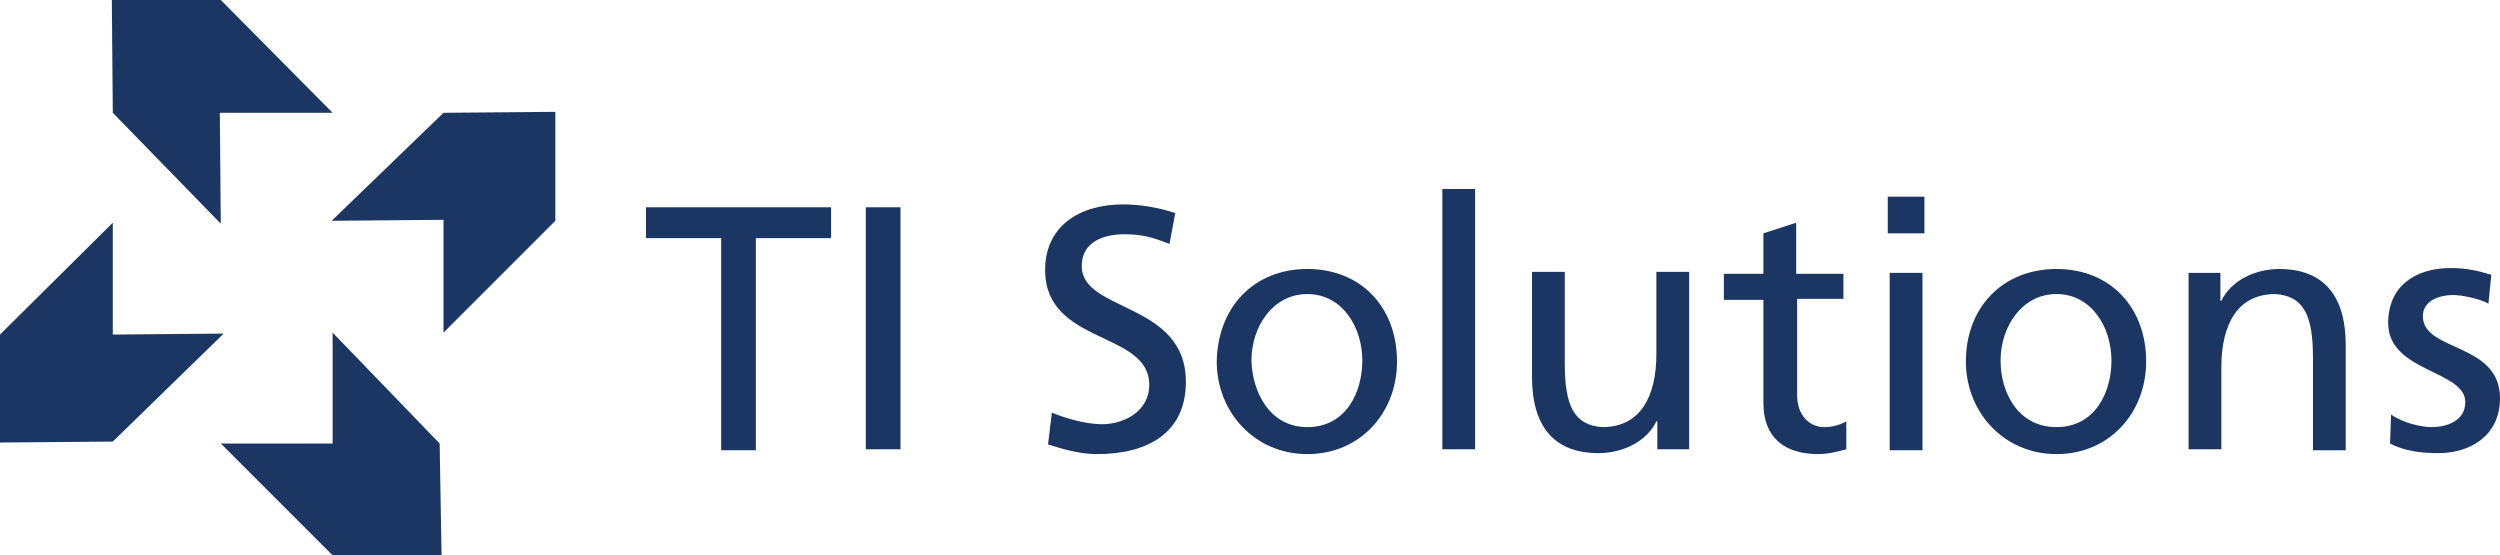 <?xml version="1.0" standalone="no"?>
<!DOCTYPE svg PUBLIC "-//W3C//DTD SVG 1.1//EN" "http://www.w3.org/Graphics/SVG/1.1/DTD/svg11.dtd">
<!--Generator: Xara Designer (www.xara.com), SVG filter version: 6.4.0.3-->
<svg fill="none" fill-rule="evenodd" stroke="black" stroke-width="0.501" stroke-linejoin="bevel" stroke-miterlimit="10" font-family="Times New Roman" font-size="16" style="font-variant-ligatures:none" xmlns:xlink="http://www.w3.org/1999/xlink" xmlns="http://www.w3.org/2000/svg" version="1.1" overflow="visible" width="225pt" height="49.981pt" viewBox="149.161 -370.516 225 49.981">
 <defs>
	</defs>
 <g id="Layer 1" transform="scale(1 -1)">
  <path d="M 159.226,370.516 L 169.032,370.516 L 179.097,360.364 L 168.945,360.364 L 169.032,350.385 L 159.313,360.364 Z" fill="#1c3664" stroke="none" stroke-width="0.868" fill-rule="nonzero" stroke-linejoin="miter" marker-start="none" marker-end="none"/>
  <path d="M 149.161,330.688 L 149.161,340.406 L 159.313,350.472 L 159.313,340.406 L 169.292,340.493 L 159.313,330.775 Z" fill="#1c3664" stroke="none" stroke-width="0.868" fill-rule="nonzero" stroke-linejoin="miter" marker-start="none" marker-end="none"/>
  <path d="M 188.902,320.535 L 179.097,320.535 L 169.032,330.601 L 179.097,330.601 L 179.097,340.58 L 188.729,330.601 Z" fill="#1c3664" stroke="none" stroke-width="0.868" fill-rule="nonzero" stroke-linejoin="miter" marker-start="none" marker-end="none"/>
  <path d="M 199.141,360.451 L 199.141,350.645 L 189.076,340.58 L 189.076,350.732 L 179.01,350.645 L 189.076,360.364 Z" fill="#1c3664" stroke="none" stroke-width="0.868" fill-rule="nonzero" stroke-linejoin="miter" marker-start="none" marker-end="none"/>
  <path d="M 214.066,349.083 L 207.298,349.083 L 207.298,351.86 L 223.958,351.86 L 223.958,349.083 L 217.19,349.083 L 217.19,329.994 L 214.066,329.994 L 214.066,349.083 Z" fill="#1c3664" stroke="none" stroke-width="0.868" fill-rule="nonzero" stroke-linejoin="miter" marker-start="none" marker-end="none"/>
  <rect x="-1.562" y="-10.89" width="3.124" height="21.78" rx="0" ry="0" transform="matrix(1 0 0 1 228.644 340.97)" fill="#1c3664" fill-rule="nonzero" stroke-linejoin="miter" stroke="none" stroke-width="0.868"/>
  <path d="M 254.415,348.563 C 252.853,349.17 251.986,349.431 250.337,349.431 C 248.602,349.431 246.519,348.823 246.519,346.567 C 246.519,342.402 255.89,343.357 255.89,336.154 C 255.89,331.469 252.333,329.647 247.907,329.647 C 246.345,329.647 244.87,330.08 243.482,330.514 L 243.829,333.378 C 244.87,332.944 246.779,332.336 248.341,332.336 C 250.163,332.336 252.593,333.378 252.593,335.894 C 252.593,340.753 243.222,339.452 243.222,346.22 C 243.222,350.125 246.259,352.12 250.25,352.12 C 251.725,352.12 253.374,351.86 254.936,351.34 L 254.415,348.563 Z" fill="#1c3664" stroke="none" stroke-width="0.868" fill-rule="nonzero" stroke-linejoin="miter" marker-start="none" marker-end="none"/>
  <path d="M 266.824,346.307 C 271.683,346.307 274.893,342.836 274.893,337.977 C 274.893,333.378 271.596,329.647 266.824,329.647 C 262.051,329.647 258.667,333.465 258.667,337.977 C 258.754,342.836 261.964,346.307 266.824,346.307 Z M 266.824,332.076 C 270.295,332.076 271.77,335.2 271.77,338.063 C 271.77,341.1 269.947,344.051 266.824,344.051 C 263.7,344.051 261.791,341.1 261.791,338.063 C 261.878,335.2 263.44,332.076 266.824,332.076 Z" fill="#1c3664" stroke="none" stroke-width="0.868" fill-rule="nonzero" stroke-linejoin="miter" marker-start="none" marker-end="none"/>
  <rect x="-1.475" y="-11.714" width="2.95" height="23.429" rx="0" ry="0" transform="matrix(1 0 0 1 280.447 341.794)" fill="#1c3664" fill-rule="nonzero" stroke-linejoin="miter" stroke="none" stroke-width="0.868"/>
  <path d="M 301.185,330.08 L 298.322,330.08 L 298.322,332.597 L 298.235,332.597 C 297.367,330.775 295.198,329.733 293.029,329.733 C 288.864,329.733 287.042,332.336 287.042,336.588 L 287.042,346.046 L 289.992,346.046 L 289.992,337.803 C 289.992,334.072 290.773,332.25 293.376,332.076 C 296.76,332.076 298.235,334.766 298.235,338.671 L 298.235,346.046 L 301.185,346.046 L 301.185,330.08 Z" fill="#1c3664" stroke="none" stroke-width="0.868" fill-rule="nonzero" stroke-linejoin="miter" marker-start="none" marker-end="none"/>
  <path d="M 315.156,343.617 L 310.904,343.617 L 310.904,334.94 C 310.904,333.117 312.032,332.076 313.334,332.076 C 314.201,332.076 314.895,332.336 315.329,332.597 L 315.329,330.08 C 314.635,329.907 313.767,329.647 312.813,329.647 C 309.776,329.647 307.867,331.122 307.867,334.245 L 307.867,343.53 L 304.309,343.53 L 304.309,345.873 L 307.867,345.873 L 307.867,349.517 L 310.817,350.472 L 310.817,345.873 L 315.069,345.873 L 315.069,343.617 Z" fill="#1c3664" stroke="none" stroke-width="0.868" fill-rule="nonzero" stroke-linejoin="miter" marker-start="none" marker-end="none"/>
  <path d="M 322.358,349.517 L 319.06,349.517 L 319.06,352.815 L 322.358,352.815 L 322.358,349.517 Z M 319.234,345.96 L 322.184,345.96 L 322.184,329.994 L 319.234,329.994 L 319.234,345.96 Z" fill="#1c3664" stroke="none" stroke-width="0.868" fill-rule="nonzero" stroke-linejoin="miter" marker-start="none" marker-end="none"/>
  <path d="M 334.246,346.307 C 339.105,346.307 342.315,342.836 342.315,337.977 C 342.315,333.378 339.018,329.647 334.246,329.647 C 329.473,329.647 326.089,333.465 326.089,337.977 C 326.089,342.836 329.386,346.307 334.246,346.307 Z M 334.246,332.076 C 337.716,332.076 339.192,335.2 339.192,338.063 C 339.192,341.1 337.369,344.051 334.246,344.051 C 331.122,344.051 329.213,341.1 329.213,338.063 C 329.213,335.2 330.775,332.076 334.246,332.076 Z" fill="#1c3664" stroke="none" stroke-width="0.868" fill-rule="nonzero" stroke-linejoin="miter" marker-start="none" marker-end="none"/>
  <path d="M 346.133,345.96 L 348.997,345.96 L 348.997,343.443 L 349.084,343.443 C 349.951,345.266 352.121,346.307 354.29,346.307 C 358.455,346.307 360.277,343.704 360.277,339.452 L 360.277,329.994 L 357.327,329.994 L 357.327,338.324 C 357.327,342.055 356.546,343.877 353.943,344.051 C 350.559,344.051 349.084,341.361 349.084,337.456 L 349.084,330.08 L 346.133,330.08 L 346.133,345.96 Z" fill="#1c3664" stroke="none" stroke-width="0.868" fill-rule="nonzero" stroke-linejoin="miter" marker-start="none" marker-end="none"/>
  <path d="M 364.355,333.204 C 365.484,332.423 367.132,332.076 368,332.076 C 369.301,332.076 371.037,332.597 371.037,334.332 C 371.037,337.196 364.095,337.022 364.095,341.448 C 364.095,344.745 366.525,346.394 369.735,346.394 C 371.124,346.394 372.252,346.133 373.38,345.786 L 373.119,343.183 C 372.425,343.617 370.69,343.964 369.996,343.964 C 368.521,343.964 367.219,343.357 367.219,342.055 C 367.219,338.844 374.161,339.712 374.161,334.679 C 374.161,331.295 371.471,329.733 368.607,329.733 C 367.132,329.733 365.57,329.907 364.269,330.601 L 364.355,333.204 Z" fill="#1c3664" stroke="none" stroke-width="0.868" fill-rule="nonzero" stroke-linejoin="miter" marker-start="none" marker-end="none"/>
 </g>
</svg>
